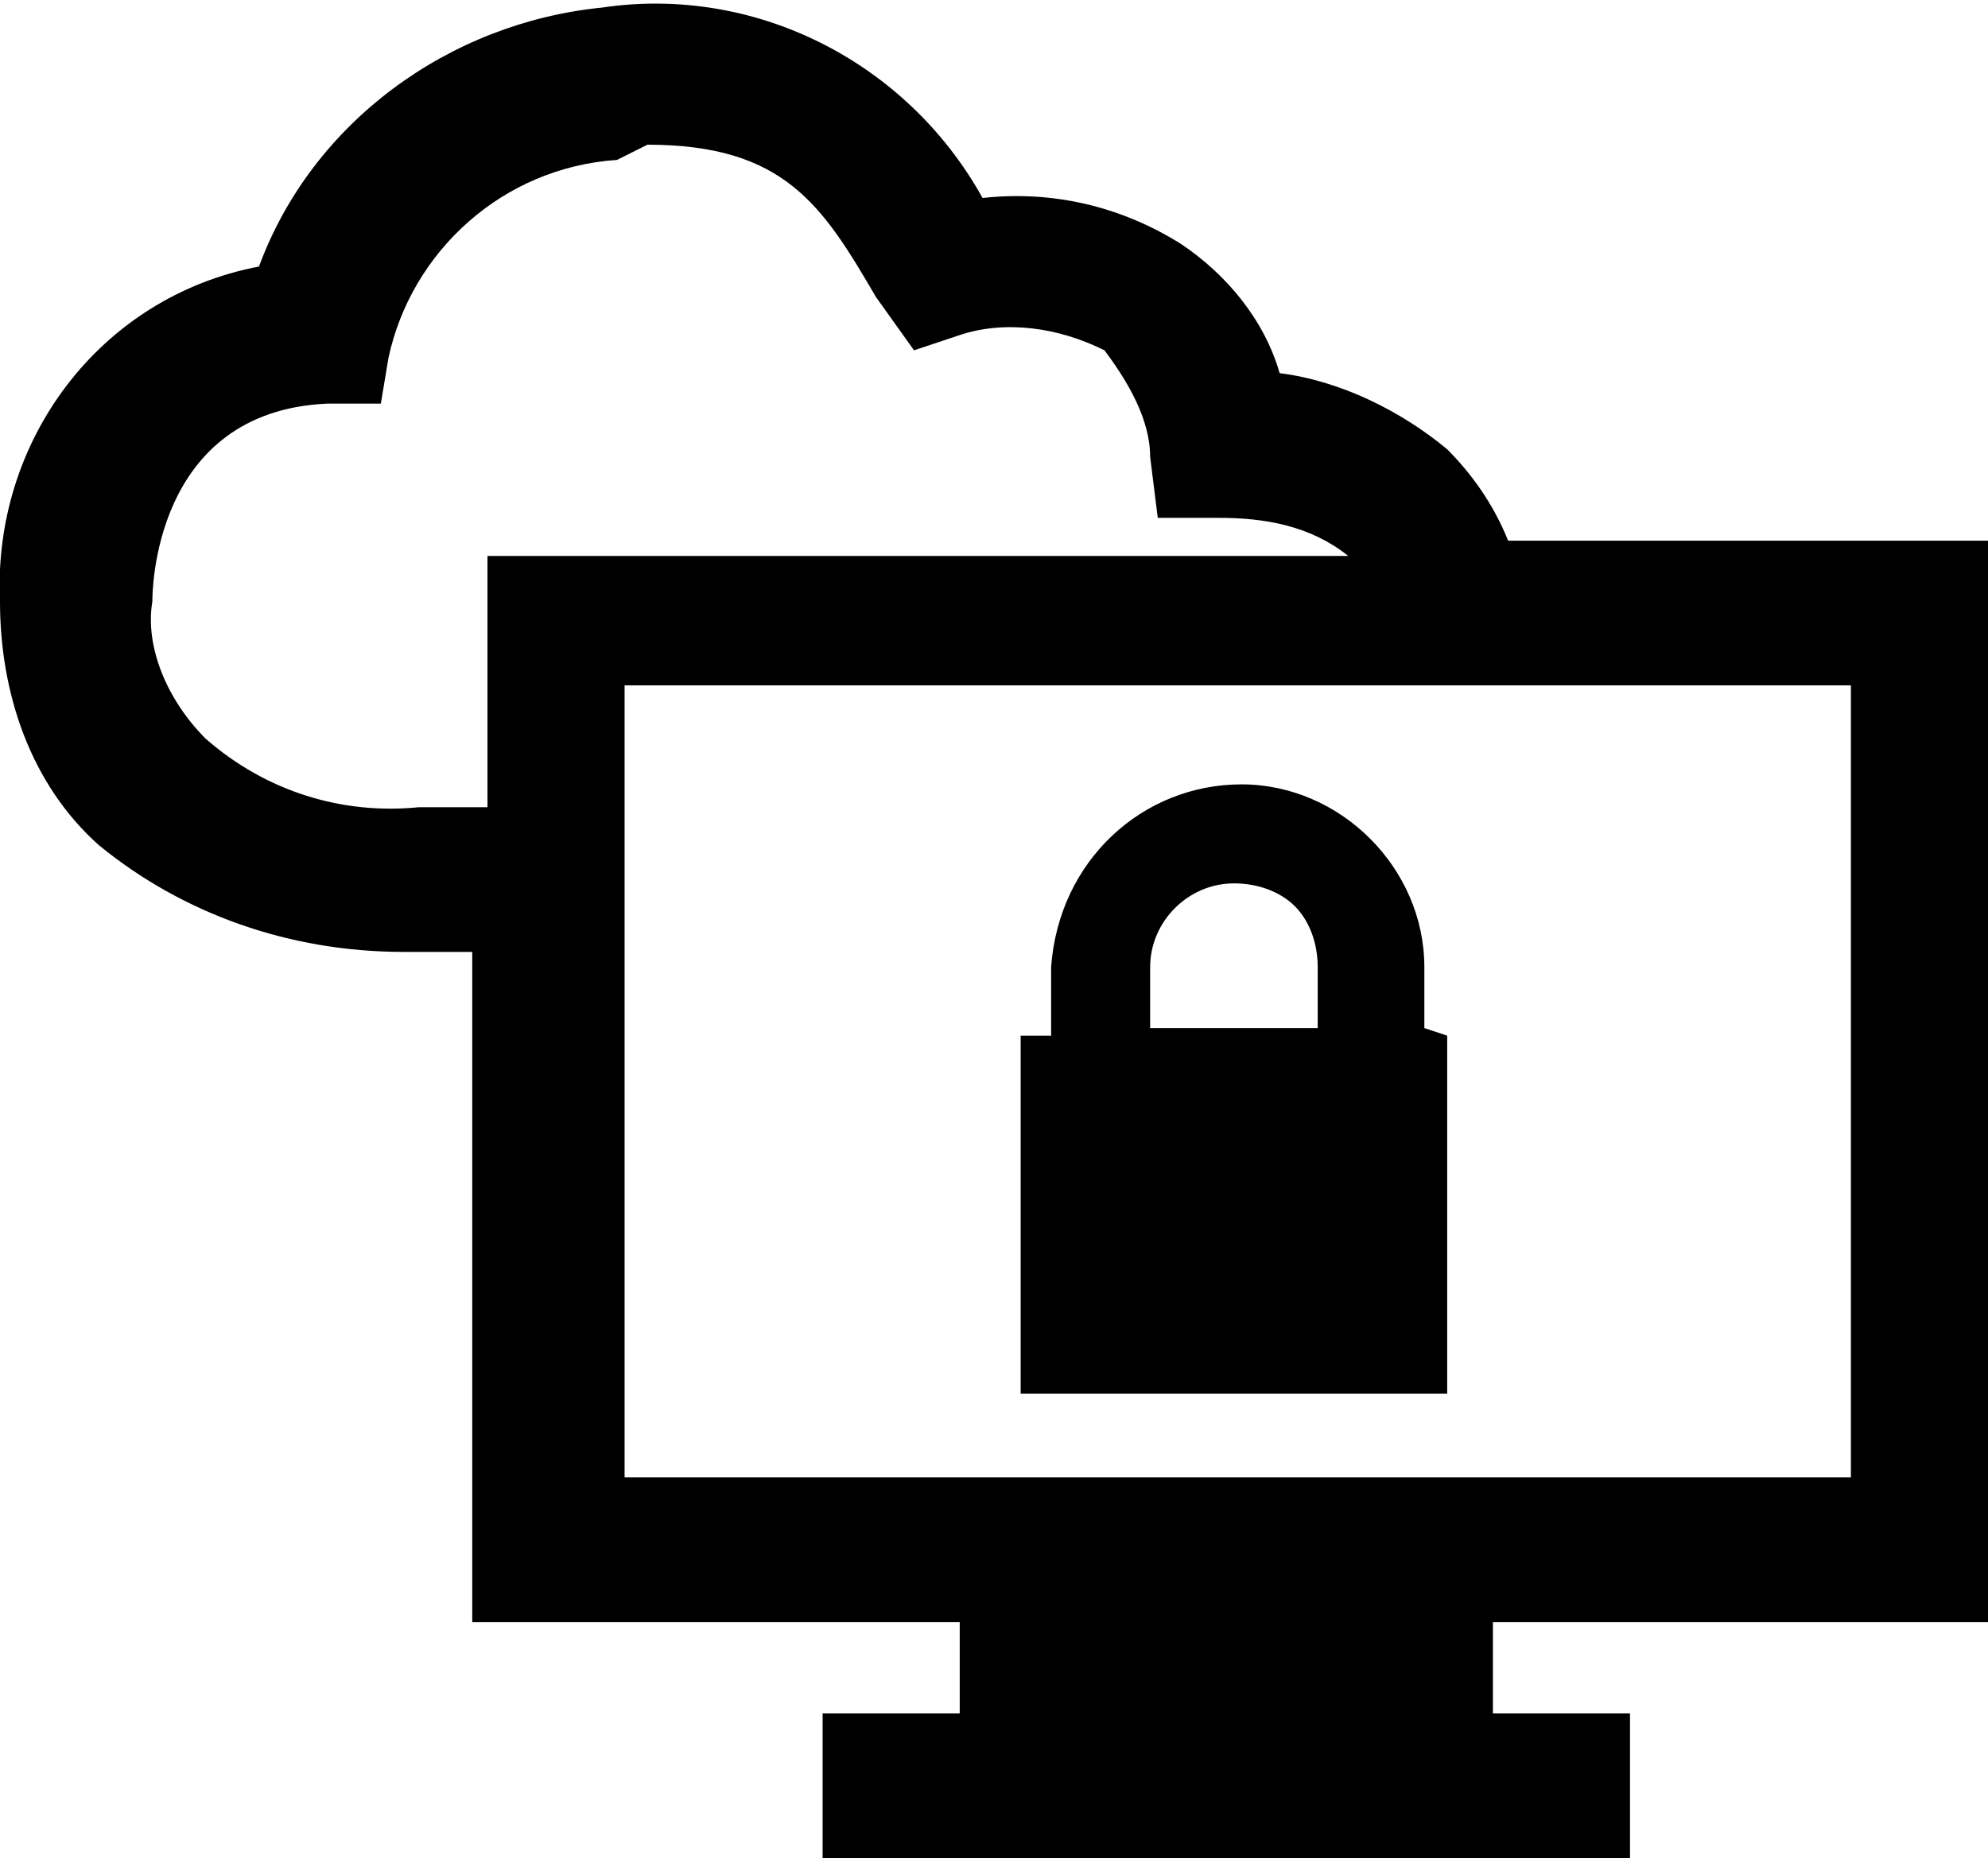 <?xml version="1.0" encoding="utf-8"?>
<!-- Generator: Adobe Illustrator 26.4.1, SVG Export Plug-In . SVG Version: 6.00 Build 0)  -->
<svg version="1.1" id="Layer_1" xmlns="http://www.w3.org/2000/svg" xmlns:xlink="http://www.w3.org/1999/xlink" x="0px" y="0px"
	 viewBox="0 0 26.1 24.4" style="enable-background:new 0 0 26.1 24.4;" xml:space="preserve">
<g id="ICON_ARTWORK">
	<path d="M26.1,21.3V7.1h-6.3c-0.2-0.5-0.5-0.9-0.8-1.2c-0.6-0.5-1.4-0.9-2.2-1c-0.2-0.7-0.7-1.3-1.3-1.7c-0.8-0.5-1.7-0.7-2.6-0.6
		c-1-1.8-3-2.8-5-2.5c-2,0.2-3.8,1.5-4.5,3.4C1.3,3.9-0.1,5.8,0,7.9c0,1.2,0.4,2.4,1.3,3.2c1.1,0.9,2.5,1.4,4,1.4h0.9v8.8h6.4v1.2
		h-1.8v1.9h10.6v-1.9h-1.8v-1.2H26.1z M8.5,1.9c1.8,0,2.3,0.8,3,2l0.5,0.7l0.6-0.2c0.6-0.2,1.3-0.1,1.9,0.2C14.8,5,15.1,5.5,15.1,6
		l0.1,0.8l0.8,0c0.6,0,1.2,0.1,1.7,0.5H6.4v3.3H5.5c-1,0.1-2-0.2-2.8-0.9C2.2,9.2,1.9,8.5,2,7.9c0-0.1,0-2.5,2.3-2.6h0.7l0.1-0.6
		c0.3-1.4,1.5-2.5,3-2.6L8.5,1.9z M8.2,19.4V9h16.1v10.4L8.2,19.4z M18.7,13.5v-0.8c0-1.3-1.1-2.4-2.4-2.4c-1.3,0-2.4,1-2.5,2.4
		c0,0,0,0,0,0.1v0.8h-0.4v4.7H19v-4.7L18.7,13.5z M15.1,13.5v-0.8c0-0.6,0.5-1.1,1.1-1.1c0,0,0,0,0,0c0.3,0,0.6,0.1,0.8,0.3
		c0.2,0.2,0.3,0.5,0.3,0.8v0.8L15.1,13.5z"/>
</g>
</svg>
